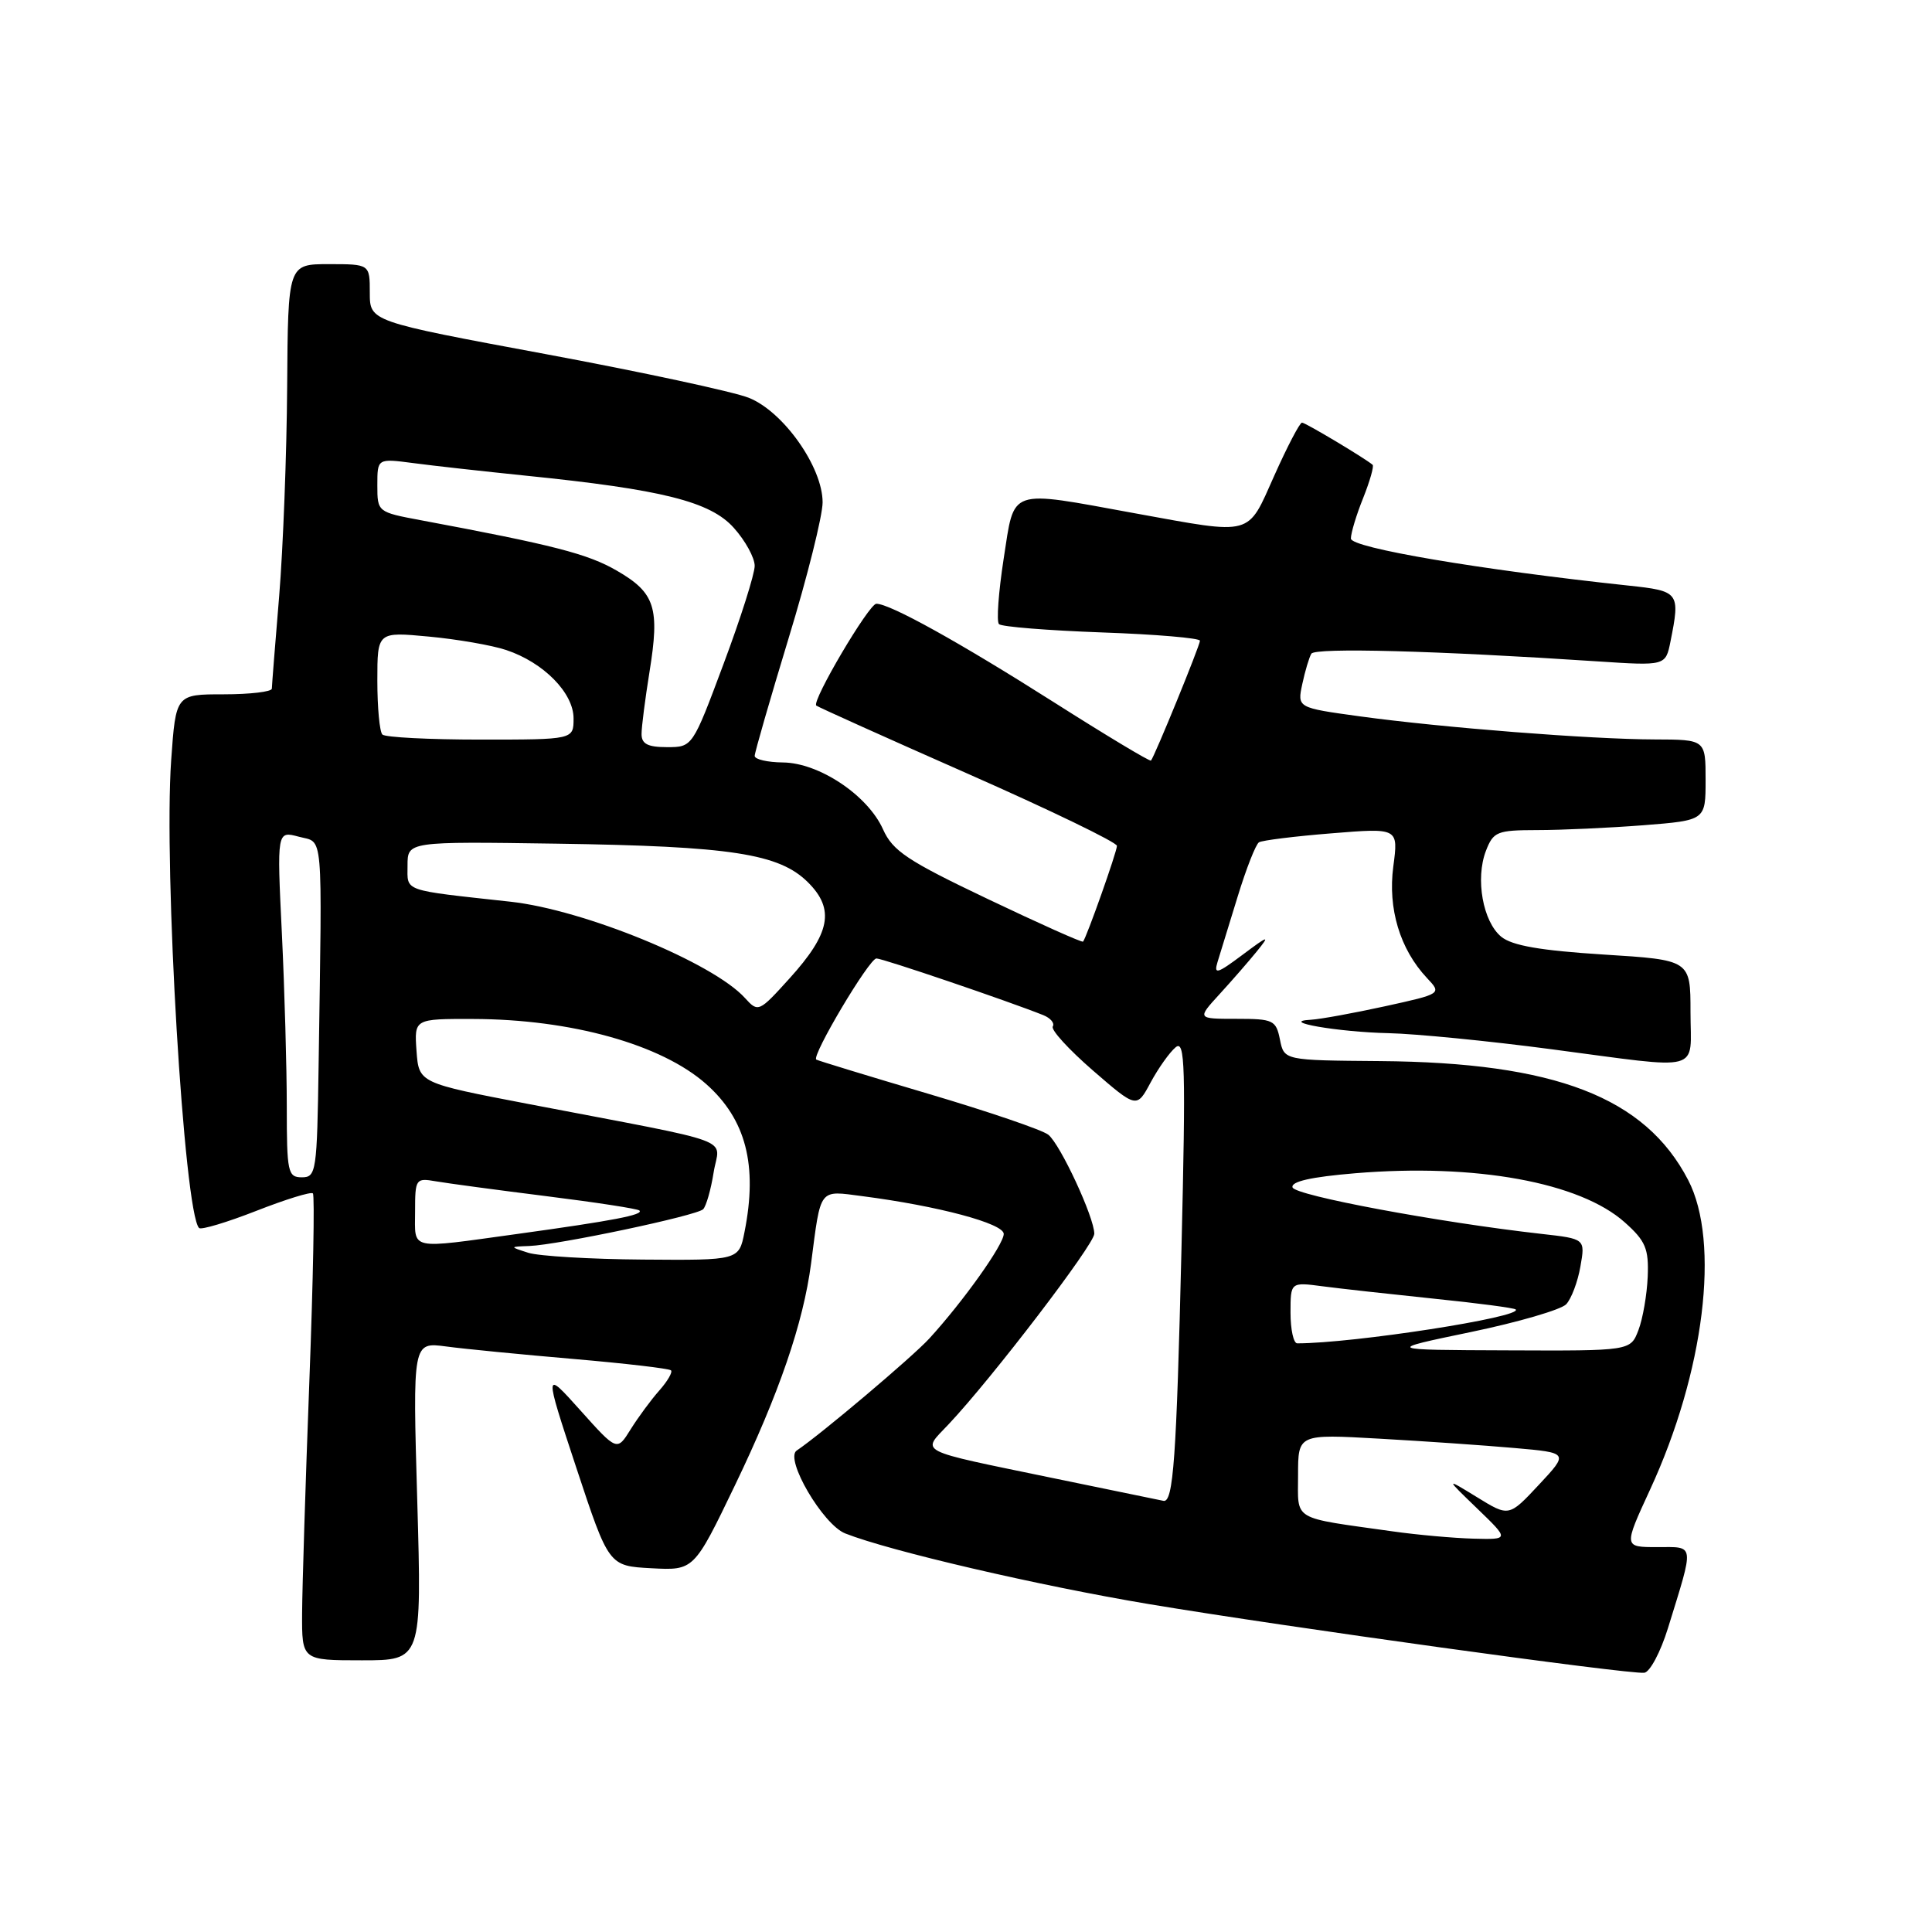 <?xml version="1.0" encoding="UTF-8" standalone="no"?>
<!DOCTYPE svg PUBLIC "-//W3C//DTD SVG 1.1//EN" "http://www.w3.org/Graphics/SVG/1.1/DTD/svg11.dtd" >
<svg xmlns="http://www.w3.org/2000/svg" xmlns:xlink="http://www.w3.org/1999/xlink" version="1.1" viewBox="0 0 256 256">
 <g >
 <path fill="currentColor"
d=" M 221.01 215.75 C 224.54 204.32 224.63 205.00 219.58 205.00 C 215.13 205.00 215.13 205.00 218.63 197.41 C 225.84 181.82 227.96 164.58 223.69 156.36 C 217.99 145.38 206.06 140.78 182.83 140.60 C 170.15 140.50 170.15 140.50 169.60 137.75 C 169.08 135.17 168.72 135.00 163.83 135.00 C 158.61 135.00 158.61 135.00 161.58 131.75 C 163.22 129.96 165.45 127.40 166.53 126.07 C 168.32 123.86 168.14 123.90 164.61 126.54 C 161.28 129.03 160.81 129.17 161.33 127.47 C 161.67 126.39 162.87 122.48 164.00 118.79 C 165.13 115.10 166.40 111.87 166.82 111.61 C 167.24 111.35 171.57 110.81 176.44 110.42 C 185.30 109.70 185.30 109.70 184.62 114.81 C 183.88 120.40 185.50 125.77 189.07 129.58 C 191.05 131.68 191.05 131.68 183.50 133.34 C 179.34 134.25 174.94 135.05 173.72 135.12 C 169.26 135.36 177.35 136.76 184.00 136.90 C 187.57 136.98 197.25 137.93 205.50 139.02 C 225.97 141.71 224.00 142.24 224.00 134.10 C 224.00 127.20 224.00 127.20 212.46 126.48 C 204.11 125.95 200.37 125.30 198.93 124.13 C 196.49 122.13 195.47 116.45 196.89 112.75 C 197.88 110.19 198.35 110.00 203.73 109.99 C 206.90 109.99 213.21 109.70 217.75 109.35 C 226.00 108.70 226.00 108.70 226.00 103.35 C 226.00 98.00 226.00 98.00 219.25 97.98 C 210.81 97.96 191.15 96.42 180.19 94.92 C 171.89 93.78 171.89 93.78 172.56 90.64 C 172.93 88.91 173.47 87.10 173.76 86.62 C 174.25 85.79 190.33 86.22 211.60 87.63 C 220.70 88.23 220.70 88.23 221.35 84.99 C 222.65 78.48 222.52 78.31 215.75 77.59 C 196.10 75.49 179.00 72.59 179.00 71.36 C 179.00 70.63 179.73 68.21 180.63 65.98 C 181.52 63.74 182.08 61.77 181.88 61.59 C 180.85 60.71 172.97 56.00 172.52 56.00 C 172.23 56.00 170.58 59.15 168.86 63.00 C 165.22 71.14 166.19 70.88 150.42 68.02 C 133.42 64.92 134.47 64.56 132.99 74.04 C 132.31 78.46 132.02 82.36 132.37 82.70 C 132.71 83.05 138.84 83.54 146.00 83.80 C 153.15 84.05 159.00 84.55 159.00 84.90 C 159.00 85.53 152.99 100.23 152.51 100.78 C 152.38 100.94 146.60 97.47 139.66 93.06 C 127.12 85.10 117.93 80.00 116.12 80.00 C 115.15 80.00 107.54 92.88 108.16 93.49 C 108.35 93.67 117.39 97.74 128.25 102.53 C 139.11 107.32 148.00 111.62 148.00 112.08 C 148.00 112.86 144.00 124.16 143.51 124.77 C 143.39 124.92 137.72 122.38 130.90 119.13 C 120.23 114.05 118.29 112.76 117.00 109.88 C 114.98 105.38 108.54 101.08 103.75 101.03 C 101.69 101.01 100.00 100.62 100.00 100.16 C 100.00 99.71 102.03 92.68 104.50 84.55 C 106.98 76.43 109.00 68.33 109.00 66.56 C 109.00 61.89 103.81 54.54 99.22 52.71 C 97.17 51.90 85.04 49.29 72.25 46.91 C 49.00 42.59 49.00 42.59 49.00 38.79 C 49.00 35.00 49.00 35.00 43.58 35.00 C 38.16 35.00 38.16 35.00 38.05 51.25 C 37.99 60.19 37.51 72.67 36.99 79.00 C 36.46 85.33 36.03 90.84 36.02 91.25 C 36.01 91.66 33.14 92.00 29.65 92.00 C 23.30 92.00 23.30 92.00 22.68 100.75 C 21.67 115.13 24.39 160.72 26.38 162.72 C 26.66 162.99 30.07 161.97 33.95 160.45 C 37.83 158.93 41.21 157.88 41.46 158.13 C 41.71 158.38 41.50 169.59 40.99 183.04 C 40.48 196.49 40.05 210.31 40.03 213.75 C 40.00 220.00 40.00 220.00 47.95 220.00 C 55.89 220.00 55.89 220.00 55.29 198.91 C 54.68 177.83 54.68 177.83 59.09 178.41 C 61.52 178.74 69.12 179.48 75.99 180.07 C 82.86 180.66 88.68 181.34 88.91 181.58 C 89.15 181.81 88.45 183.02 87.36 184.25 C 86.26 185.49 84.56 187.80 83.56 189.40 C 81.76 192.30 81.76 192.30 76.92 186.90 C 72.08 181.50 72.08 181.50 76.37 194.50 C 80.67 207.50 80.67 207.50 86.31 207.80 C 91.95 208.10 91.95 208.10 97.39 196.80 C 103.23 184.66 106.44 175.31 107.47 167.43 C 108.79 157.28 108.44 157.74 114.29 158.50 C 124.32 159.80 133.00 162.12 133.00 163.50 C 133.00 164.91 127.63 172.45 123.13 177.37 C 120.88 179.82 108.80 190.03 105.56 192.21 C 103.94 193.31 109.05 202.03 112.00 203.19 C 117.93 205.53 137.69 210.12 152.29 212.56 C 170.25 215.56 215.81 221.88 217.87 221.65 C 218.62 221.57 220.03 218.91 221.01 215.75 Z  M 184.50 202.91 C 171.01 201.01 172.00 201.61 172.00 195.46 C 172.00 190.02 172.00 190.02 182.75 190.63 C 188.66 190.96 196.73 191.52 200.69 191.87 C 207.87 192.50 207.87 192.50 203.91 196.74 C 199.94 200.99 199.94 200.99 195.72 198.39 C 191.50 195.80 191.50 195.80 195.75 199.90 C 200.00 204.00 200.00 204.00 195.25 203.88 C 192.64 203.81 187.80 203.38 184.50 202.91 Z  M 139.50 195.85 C 121.10 192.04 122.09 192.55 125.70 188.72 C 131.45 182.62 145.00 164.89 145.00 163.48 C 145.00 161.32 140.51 151.65 138.91 150.36 C 138.14 149.73 130.97 147.29 123.00 144.93 C 115.03 142.57 108.35 140.53 108.16 140.40 C 107.50 139.92 115.18 127.00 116.13 127.00 C 116.97 127.00 133.53 132.63 138.24 134.51 C 139.20 134.90 139.77 135.57 139.50 136.01 C 139.22 136.45 141.62 139.07 144.81 141.84 C 150.62 146.87 150.62 146.87 152.47 143.42 C 153.50 141.52 154.98 139.43 155.78 138.77 C 157.03 137.73 157.13 141.22 156.55 165.54 C 155.89 193.23 155.47 199.12 154.17 198.87 C 153.80 198.80 147.20 197.44 139.50 195.85 Z  M 194.90 176.50 C 201.16 175.20 206.85 173.54 207.53 172.82 C 208.21 172.09 209.06 169.85 209.41 167.83 C 210.06 164.15 210.06 164.15 204.28 163.50 C 190.74 161.98 171.62 158.42 171.27 157.34 C 171.02 156.56 173.72 155.95 179.59 155.46 C 195.51 154.14 209.35 156.66 215.29 161.97 C 218.05 164.43 218.48 165.45 218.33 169.17 C 218.23 171.55 217.68 174.74 217.10 176.25 C 216.05 179.00 216.05 179.00 199.77 178.93 C 183.50 178.87 183.50 178.87 194.90 176.50 Z  M 171.00 173.94 C 171.00 169.88 171.00 169.88 175.25 170.44 C 177.59 170.75 184.22 171.48 189.99 172.08 C 195.77 172.67 200.65 173.31 200.84 173.51 C 201.84 174.51 179.32 178.00 171.89 178.00 C 171.40 178.00 171.00 176.17 171.00 173.94 Z  M 70.00 166.00 C 67.50 165.20 67.50 165.20 70.14 165.10 C 74.00 164.95 92.32 161.08 93.17 160.23 C 93.57 159.83 94.20 157.63 94.56 155.35 C 95.32 150.60 98.35 151.72 70.00 146.28 C 55.50 143.50 55.50 143.50 55.19 139.25 C 54.89 135.00 54.89 135.00 62.69 135.02 C 75.68 135.05 87.65 138.39 93.58 143.65 C 98.84 148.32 100.42 154.39 98.65 163.25 C 97.91 167.00 97.91 167.00 85.20 166.90 C 78.22 166.85 71.38 166.44 70.00 166.00 Z  M 55.00 160.53 C 55.00 156.19 55.09 156.07 57.75 156.53 C 59.26 156.79 65.86 157.68 72.41 158.50 C 78.96 159.32 84.51 160.17 84.73 160.40 C 85.31 160.97 81.25 161.75 68.58 163.50 C 53.99 165.51 55.00 165.73 55.00 160.53 Z  M 38.00 146.66 C 38.00 141.52 37.71 131.19 37.35 123.70 C 36.69 110.09 36.69 110.09 39.60 110.87 C 42.89 111.75 42.69 109.38 42.22 141.00 C 42.01 155.26 41.90 156.00 40.00 156.00 C 38.14 156.00 38.00 155.33 38.00 146.66 Z  M 98.72 132.25 C 94.50 127.57 77.37 120.54 67.63 119.48 C 53.15 117.89 54.00 118.19 54.00 114.69 C 54.00 111.50 54.00 111.50 73.75 111.79 C 96.91 112.13 103.26 113.11 107.08 116.93 C 110.64 120.49 110.03 123.67 104.62 129.64 C 100.57 134.12 100.46 134.17 98.72 132.25 Z  M 85.01 97.25 C 85.01 96.29 85.49 92.59 86.06 89.04 C 87.44 80.52 86.81 78.55 81.74 75.62 C 77.90 73.39 73.35 72.22 55.75 68.93 C 50.03 67.86 50.00 67.84 50.00 64.30 C 50.00 60.74 50.00 60.74 54.75 61.36 C 57.36 61.71 64.05 62.45 69.60 63.02 C 87.76 64.86 94.13 66.46 97.24 69.95 C 98.76 71.64 100.00 73.91 100.00 74.98 C 100.00 76.05 98.15 81.90 95.88 87.96 C 91.76 99.00 91.76 99.00 88.38 99.00 C 85.82 99.00 85.00 98.57 85.01 97.25 Z  M 50.67 97.33 C 50.30 96.97 50.00 93.75 50.00 90.19 C 50.00 83.71 50.00 83.71 56.82 84.35 C 60.58 84.70 65.19 85.50 67.07 86.13 C 72.03 87.78 76.00 91.82 76.00 95.19 C 76.00 98.00 76.00 98.00 63.67 98.00 C 56.88 98.00 51.03 97.70 50.67 97.33 Z "/>
</g>
</svg>